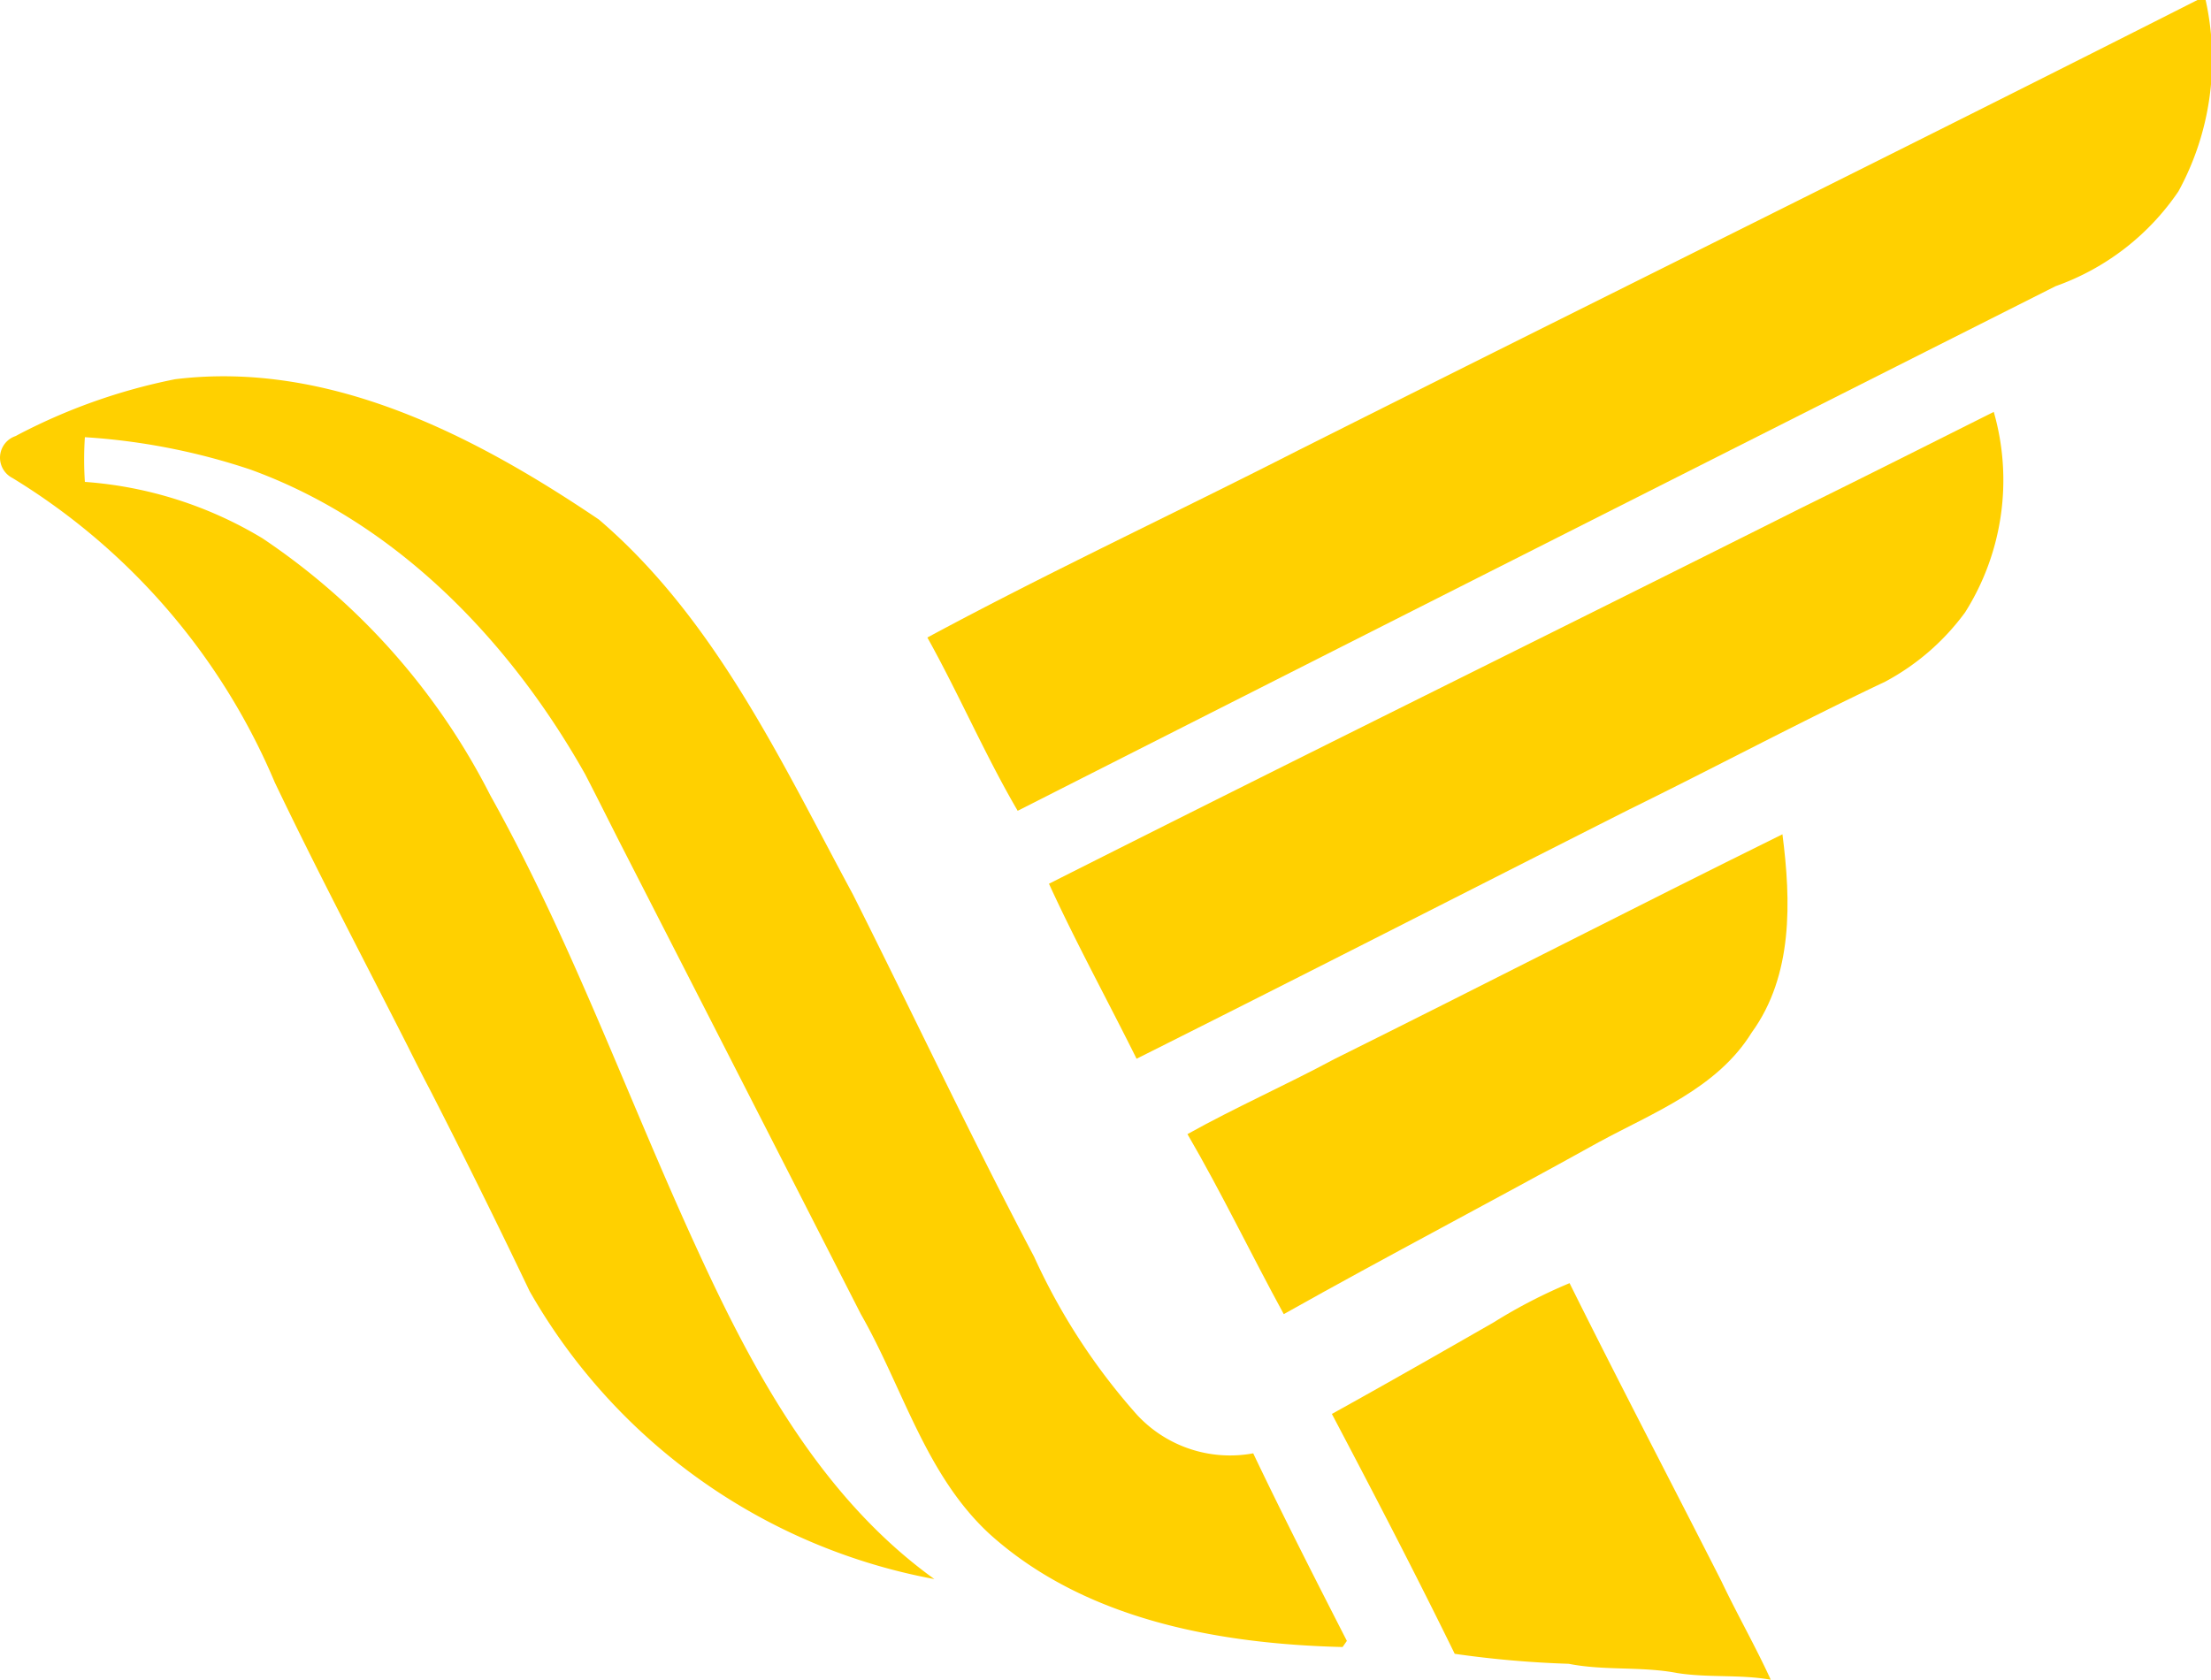 <svg xmlns="http://www.w3.org/2000/svg" width="72" height="54.711" viewBox="0 0 72 54.711">
  <g id="Group_1360" data-name="Group 1360" transform="translate(-21.354 -70.293)">
    <path id="Path_1" data-name="Path 1" d="M257.77,70.293h.266a8.958,8.958,0,0,1-.885,6.232,8.1,8.1,0,0,1-4,3.089q-16.911,8.522-33.8,17.088c-1.07-1.832-1.908-3.79-2.941-5.644,3.962-2.135,8.047-4.041,12.058-6.087C238.229,80.066,248.024,75.231,257.77,70.293Z" transform="translate(-164.857)" fill="#ffd000"/>
    <path id="Path_2" data-name="Path 2" d="M21.855,151.4a19.015,19.015,0,0,1,5.2-1.854c5.027-.617,9.764,1.842,13.8,4.569,3.8,3.251,5.944,7.895,8.273,12.211,1.975,3.93,3.846,7.909,5.9,11.8a20.5,20.5,0,0,0,3.359,5.158,4.13,4.13,0,0,0,3.777,1.247c.979,2.054,2.014,4.083,3.05,6.109-.034.051-.106.152-.14.2-4.031-.1-8.374-.883-11.473-3.662-2.108-1.93-2.835-4.771-4.213-7.179q-3.933-7.71-7.877-15.415c-.366-.723-.728-1.449-1.1-2.169-2.442-4.338-6.141-8.2-10.9-9.926a21.16,21.16,0,0,0-5.393-1.055,11.036,11.036,0,0,0,0,1.456,12.989,12.989,0,0,1,5.782,1.837,22.126,22.126,0,0,1,7.423,8.377c2.654,4.749,4.481,9.892,6.753,14.823,1.837,4.009,4.048,8.067,7.705,10.7A19.206,19.206,0,0,1,38.6,179.249q-1.575-3.3-3.241-6.554c-.255-.482-.5-.969-.743-1.456-1.446-2.85-2.937-5.678-4.314-8.561a21.327,21.327,0,0,0-8.544-9.916A.742.742,0,0,1,21.855,151.4Z" transform="translate(0 -66.901)" fill="#ffd000"/>
    <path id="Path_3" data-name="Path 3" d="M266.526,160.067c2.09-1.028,4.171-2.078,6.254-3.121a8.072,8.072,0,0,1-.932,6.527,7.745,7.745,0,0,1-2.6,2.258c-2.818,1.335-5.571,2.806-8.367,4.178-5.339,2.7-10.666,5.426-16.015,8.106-.944-1.9-1.97-3.773-2.853-5.7C250.166,168.2,258.363,164.162,266.526,160.067Z" transform="translate(-186.5 -73.237)" fill="#ffd000"/>
    <path id="Path_4" data-name="Path 4" d="M275.892,253.136c4.877-2.423,9.717-4.914,14.6-7.326.28,2.174.352,4.592-1,6.456-1.122,1.817-3.19,2.6-4.983,3.573-3.4,1.891-6.862,3.692-10.256,5.6-1.062-1.945-2.021-3.947-3.136-5.863C272.678,254.705,274.316,253.983,275.892,253.136Z" transform="translate(-211.094 -148.343)" fill="#ffd000"/>
    <path id="Path_5" data-name="Path 5" d="M306.79,341.523a17.013,17.013,0,0,1,2.469-1.276c1.616,3.254,3.3,6.471,4.946,9.71.512,1.08,1.109,2.12,1.606,3.207-1.008-.179-2.041-.057-3.052-.219-1.166-.222-2.363-.069-3.529-.3a33.506,33.506,0,0,1-3.711-.325c-1.286-2.627-2.636-5.224-4-7.813C303.285,343.528,305.039,342.527,306.79,341.523Z" transform="translate(-236.793 -228.16)" fill="#ffd000"/>
  </g>
</svg>
